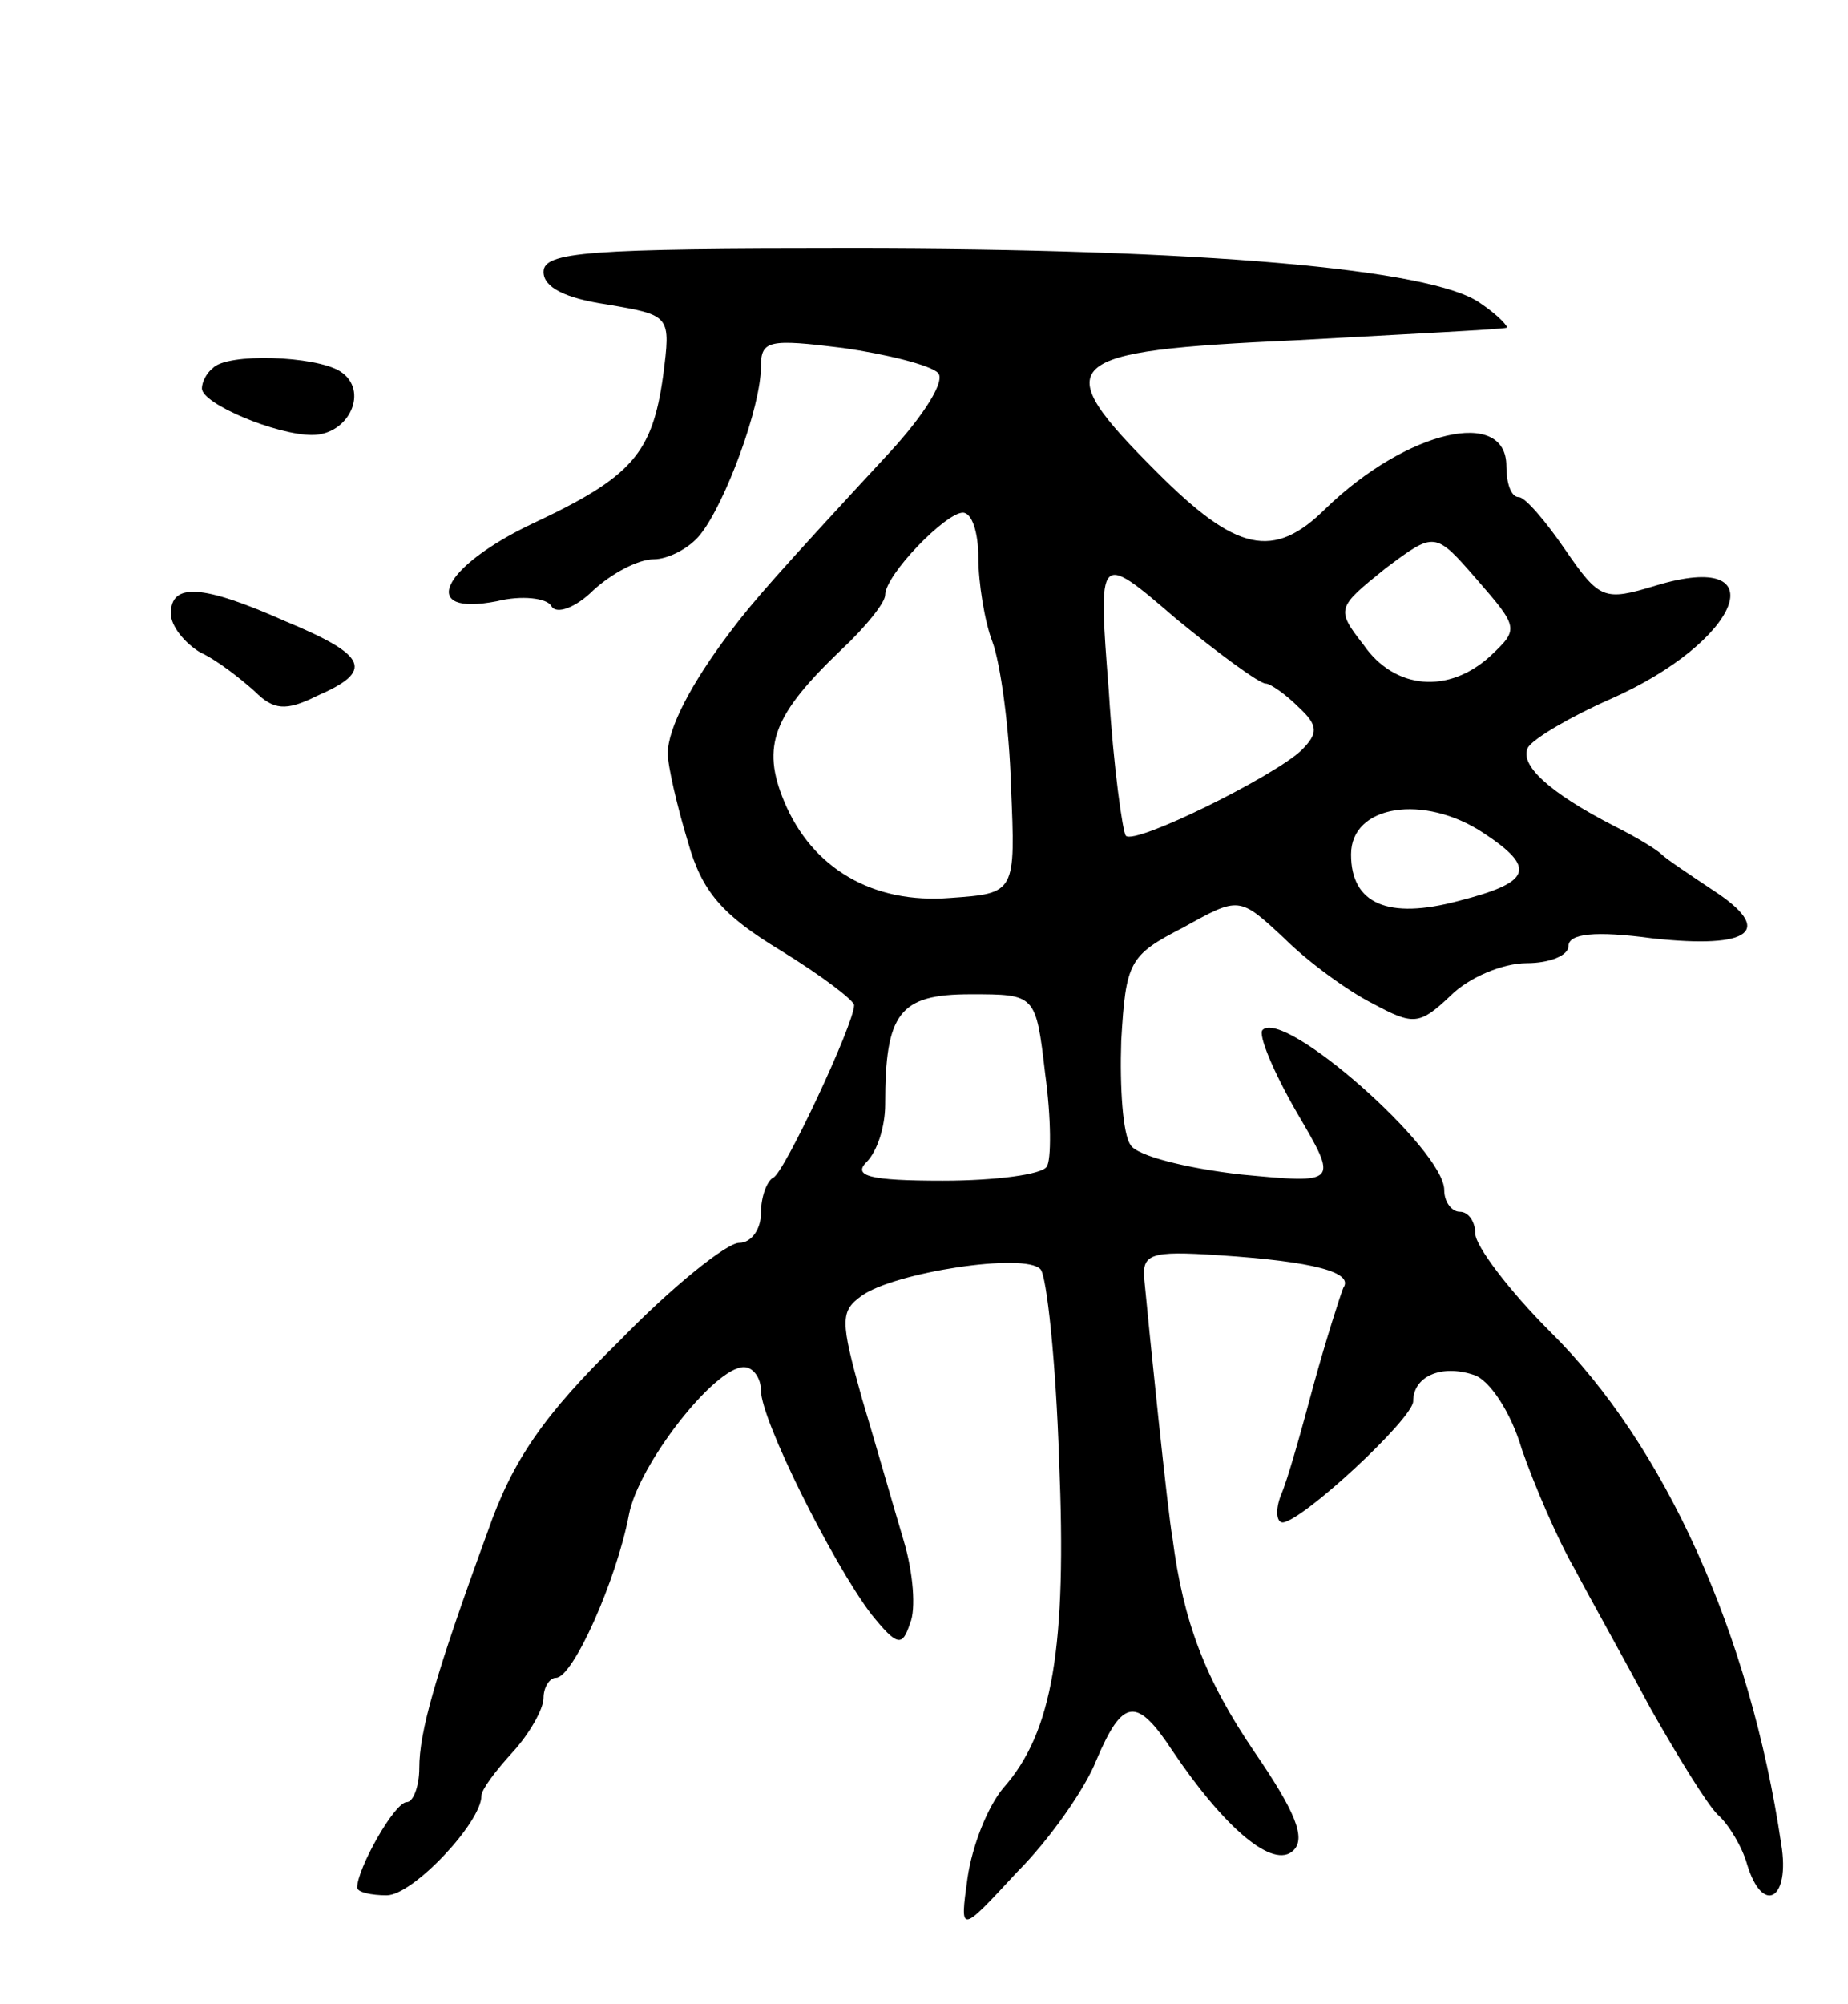 <svg version="1.0" xmlns="http://www.w3.org/2000/svg"
 width="119pt" height="129pt" viewBox="0 0 119 129"
 preserveAspectRatio="xMidYMid meet">
<g transform="translate(0,129) scale(0.1,-0.1)"
fill="#000000" stroke="none">
<path d="M350 1115 c0 -10 14 -17 41 -21 41 -7 41 -7 36 -46 -7 -50 -20 -65
-84 -95 -59 -28 -74 -60 -23 -50 16 4 32 2 35 -3 3 -6 16 -1 27 10 12 11 29
20 39 20 9 0 23 7 30 16 16 20 39 82 39 108 0 17 5 18 53 12 28 -4 56 -11 61
-16 5 -5 -9 -27 -30 -50 -74 -80 -89 -97 -104 -117 -25 -33 -40 -62 -40 -78 0
-8 6 -34 13 -57 9 -32 22 -47 60 -70 26 -16 47 -32 47 -35 0 -12 -45 -108 -52
-111 -4 -2 -8 -12 -8 -23 0 -10 -6 -19 -14 -19 -8 0 -43 -28 -77 -63 -49 -48
-69 -77 -85 -123 -34 -93 -44 -129 -44 -152 0 -12 -4 -22 -8 -22 -8 0 -32 -43
-32 -55 0 -3 9 -5 19 -5 17 0 61 47 61 64 0 4 9 16 20 28 11 12 20 28 20 35 0
7 4 13 8 13 11 0 39 63 47 105 6 32 55 95 74 95 6 0 11 -7 11 -15 0 -19 46
-111 71 -144 17 -21 20 -21 25 -6 4 9 2 33 -4 53 -6 20 -18 62 -27 92 -14 50
-14 56 0 66 21 15 105 28 115 17 4 -4 10 -60 12 -123 5 -120 -4 -175 -36 -211
-10 -12 -20 -37 -23 -58 -5 -36 -5 -36 32 4 21 21 44 54 51 72 17 40 26 41 49
6 33 -49 65 -77 78 -64 8 8 1 25 -25 63 -32 47 -46 84 -53 138 -3 16 -15 133
-18 165 -2 18 3 20 48 17 61 -4 87 -11 80 -21 -2 -5 -11 -33 -19 -62 -8 -30
-17 -62 -21 -71 -4 -10 -3 -18 1 -18 13 1 84 67 84 78 0 16 18 24 39 17 10 -3
24 -24 31 -48 8 -23 23 -58 34 -77 10 -19 33 -60 49 -90 17 -30 36 -61 43 -68
7 -6 16 -21 19 -32 10 -33 28 -23 22 13 -20 135 -75 257 -149 330 -26 26 -48
55 -48 63 0 7 -4 14 -10 14 -5 0 -10 6 -10 14 0 26 -103 117 -117 103 -3 -3 7
-27 22 -53 27 -46 27 -46 -36 -40 -35 4 -67 12 -71 19 -5 7 -7 37 -6 67 3 51
5 55 40 73 36 20 36 20 65 -7 15 -15 41 -34 57 -42 26 -14 30 -14 50 5 12 12
34 21 49 21 15 0 27 5 27 11 0 8 17 10 54 5 64 -7 79 5 39 31 -15 10 -30 20
-33 23 -3 3 -16 11 -30 18 -43 22 -62 40 -56 51 4 6 28 20 53 31 84 37 108 97
29 73 -33 -10 -36 -9 -58 23 -13 19 -26 34 -30 34 -5 0 -8 9 -8 20 0 38 -64
23 -116 -27 -34 -34 -58 -28 -109 23 -71 71 -64 78 90 85 72 4 132 7 135 8 2
0 -5 8 -17 16 -31 22 -180 35 -405 35 -169 0 -198 -2 -198 -15z m280 -184 c0
-16 4 -41 9 -54 5 -13 11 -55 12 -93 3 -69 3 -69 -39 -72 -50 -4 -89 19 -107
62 -15 36 -7 56 37 98 15 14 28 30 28 35 0 13 39 53 50 53 6 0 10 -13 10 -29z
m330 -63 c-27 -25 -62 -22 -82 7 -18 23 -17 24 14 49 32 24 32 24 59 -7 27
-31 27 -32 9 -49z m-145 -18 c3 0 13 -7 21 -15 13 -12 13 -17 2 -28 -18 -17
-107 -61 -113 -55 -2 2 -8 44 -11 93 -7 90 -7 90 43 47 28 -23 54 -42 58 -42z
m140 -96 c35 -23 31 -32 -16 -44 -45 -12 -69 -2 -69 30 0 32 47 39 85 14z
m-282 -155 c4 -29 4 -56 1 -60 -3 -5 -33 -9 -67 -9 -47 0 -58 3 -49 12 7 7 12
23 12 37 0 59 9 71 55 71 42 0 42 0 48 -51z"/>
<path d="M137 1053 c-4 -3 -7 -9 -7 -13 0 -10 48 -30 71 -30 24 0 37 29 18 41
-16 10 -73 12 -82 2z"/>
<path d="M110 895 c0 -8 9 -19 19 -25 11 -5 26 -17 35 -25 12 -12 20 -13 40
-3 37 16 33 26 -20 48 -54 24 -74 25 -74 5z"/>
</g>
</svg>
